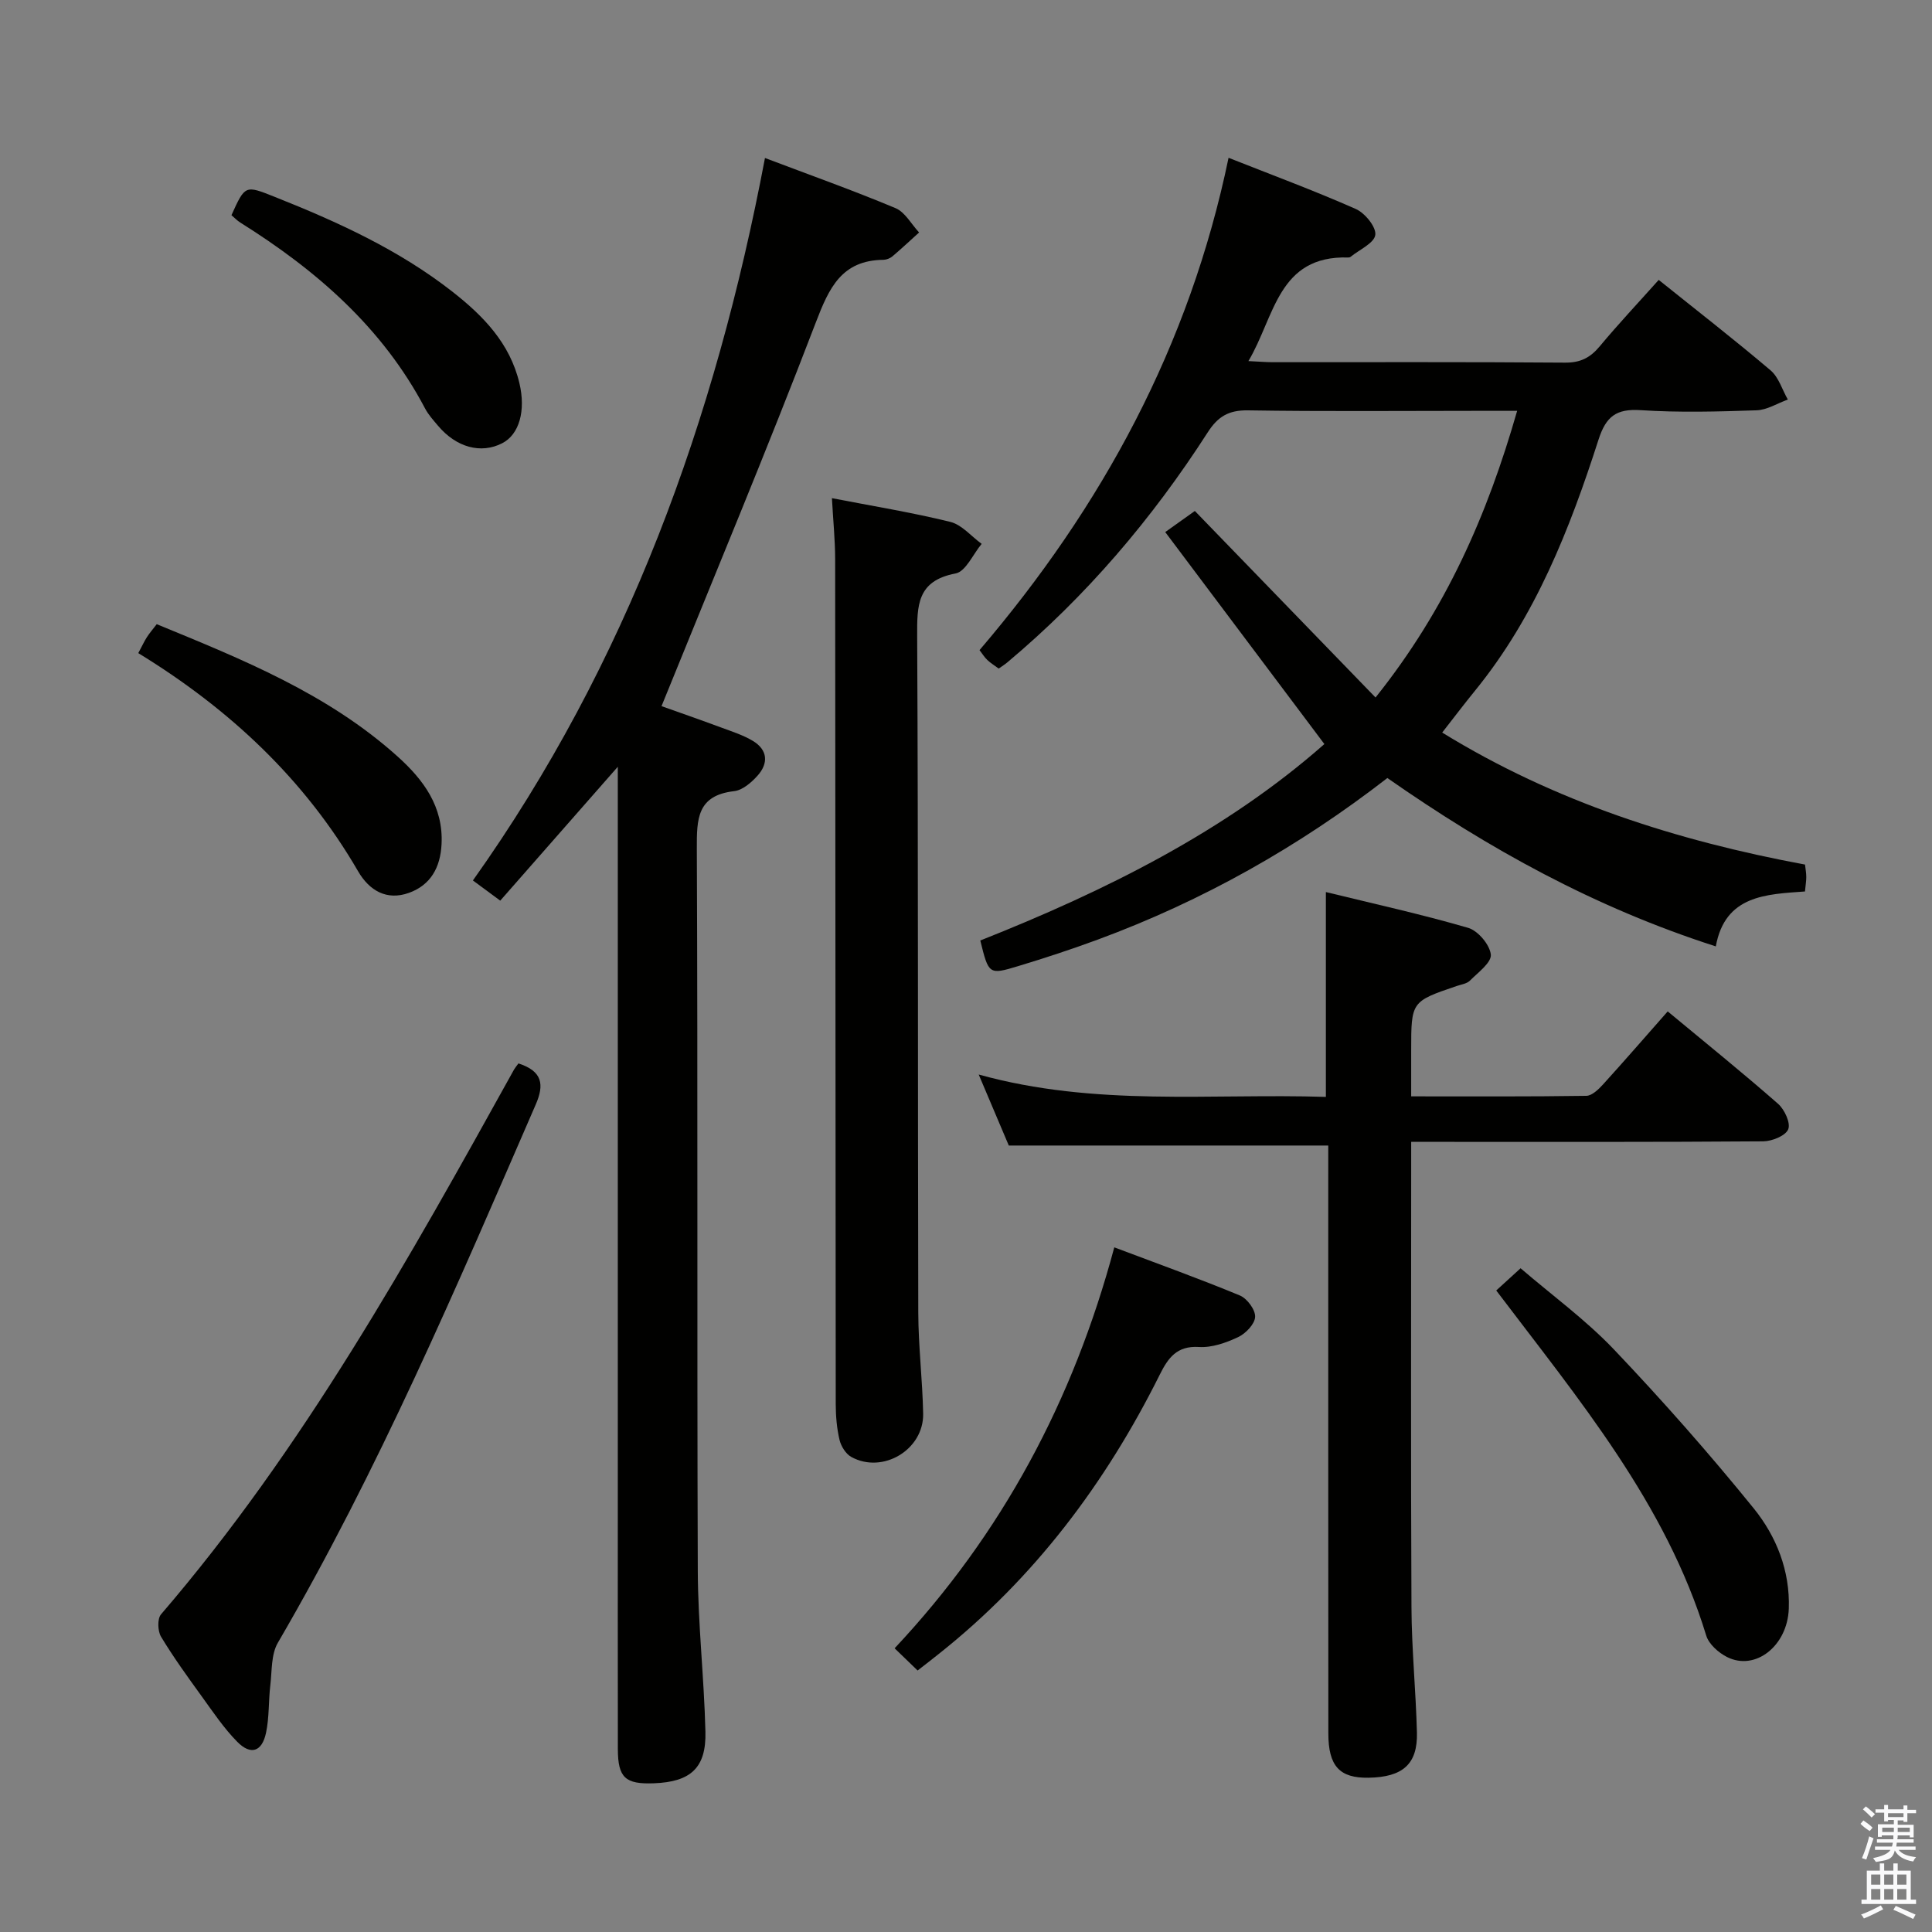 <svg enable-background="new 0 0 400 400" viewBox="0 0 400 400" xmlns="http://www.w3.org/2000/svg"><rect x="0" y="0" width="400" height="400" fill="#808080" stroke="none"/><path d="m385.2 377.6.6-.7c.6.4 1.3.9 1.9 1.5l-.6.7c-.8-.5-1.4-1-1.9-1.5zm.3 7.1c.6-1.4 1.1-2.9 1.5-4.5.3.1.6.3.9.4-.5 1.4-1 2.9-1.5 4.4zm.2-10.1.6-.6c.7.5 1.3 1.1 1.9 1.6l-.7.7c-.6-.6-1.2-1.2-1.8-1.7zm8.4-.8h.8v.9h1.8v.7h-1.8v1.8h-.8v-.3h-1.2v.9h3.3v2.6h-.8v-.4h-2.5c0 .3 0 .6-.1.8h3.4v.7h-3.5c0 .3-.1.6-.1.8h4v.7h-3.5c.7.9 1.9 1.3 3.6 1.5-.2.2-.4.5-.6.9-1.9-.3-3.2-1.1-3.8-2.3-.5 2.1-1.8 2-3.9 2.4-.2-.3-.4-.5-.6-.8 1.9-.4 3.1-.9 3.6-1.7h-3.2v-.7h3.5c.1-.2.1-.5.2-.8h-3.3v-.7h3.4c0-.2 0-.5 0-.8h-2.4v.3h-.8v-2.6h3.3v-.9h-1.2v.3h-.8v-1.8h-1.8v-.7h1.8v-.9h.8v.9h3.2zm-4.4 5.5h2.4c0-.3 0-.6 0-.9h-2.4zm1.2-3.1h3.2v-.8h-3.2zm4.4 2.2h-2.4v.9h2.5v-.9z" fill="#fafafb"/><path d="m389.2 385.8h.9v1.5h1.9v-1.5h.9v1.5h2.7v6h1.1v.9h-11.3v-.9h1.1v-6h2.7zm.2 8.7.5.8c-1.2.6-2.5 1.3-4 1.9-.2-.3-.3-.6-.6-.8 1.6-.6 3-1.3 4.1-1.9zm-2-4.3h1.9v-2.1h-1.9zm0 3.1h1.9v-2.2h-1.9zm2.7-3.1h1.9v-2.1h-1.9zm0 3.1h1.9v-2.2h-1.9zm2.4 1.3c1.4.6 2.7 1.2 4.1 1.8l-.5.9c-1.5-.7-2.8-1.4-4.1-1.9zm2.2-6.5h-1.9v2.1h1.9zm-1.9 5.2h1.9v-2.2h-1.9z" fill="#fafafb"/><g fill="#010100"><path d="m343.42 57.95c7.91 6.35 15.67 12.37 23.15 18.72 1.69 1.43 2.41 4 3.58 6.05-2.16.78-4.29 2.16-6.48 2.23-7.99.27-16.02.49-23.98-.03-5.05-.33-7.18 1.28-8.73 6.09-5.97 18.56-13.06 36.64-25.59 52.01-2.2 2.7-4.3 5.48-6.78 8.65 23.29 14.33 48.56 22.39 75.12 27.33.11.96.26 1.77.26 2.57 0 .82-.14 1.63-.27 3-8.03.58-16.55.76-18.46 11.37-25.11-8.06-47.07-20.24-68-34.86-18.35 14.23-38.25 25.44-59.92 33.44-5.45 2.01-10.98 3.83-16.54 5.51-6.05 1.83-6.09 1.72-7.82-5.31 25.9-10.27 50.75-22.61 71.24-40.67-11.08-14.76-21.91-29.19-32.95-43.89 2.95-2.1 4.67-3.33 6.13-4.37 12.47 12.88 24.68 25.48 37.41 38.62 14.57-18.23 23.13-37.75 29.32-59.35-3.25 0-6 0-8.75 0-15.66 0-31.33.15-46.98-.1-4-.06-6.23 1.27-8.35 4.58-11.5 17.88-25.16 33.93-41.5 47.62-.49.41-1.05.76-1.76 1.26-.84-.62-1.67-1.13-2.36-1.78-.58-.55-1.01-1.26-1.61-2.04 25.36-29.69 43.47-62.93 51.56-101.93 8.95 3.54 17.77 6.81 26.35 10.6 1.89.84 4.24 3.72 4.03 5.36-.22 1.71-3.28 3.05-5.11 4.54-.12.1-.31.15-.47.14-14.59-.45-15.21 12.23-20.69 21.45 2.22.1 3.64.23 5.06.23 20.16.01 40.32-.07 60.48.09 3.19.03 5.22-1.01 7.19-3.37 3.82-4.59 7.93-8.96 12.22-13.76z"/><path d="m103.57 186.47c-1.85-1.37-3.43-2.54-5.66-4.18 31.94-44.92 50.21-95.41 60.47-149.58 9.45 3.58 18.33 6.74 27.02 10.38 1.99.83 3.28 3.32 4.89 5.04-1.84 1.66-3.65 3.36-5.54 4.96-.48.4-1.22.69-1.84.7-8.67.1-11.26 5.8-14.02 13.01-10.14 26.49-21.09 52.66-31.93 79.4 3.32 1.18 7.94 2.79 12.53 4.49 2.17.8 4.43 1.53 6.39 2.71 3.07 1.85 3.25 4.62.99 7.16-1.27 1.43-3.13 3.04-4.87 3.24-7.7.88-7.75 5.76-7.73 11.93.22 49.82.02 99.64.2 149.45.04 11.11 1.31 22.22 1.58 33.34.19 7.5-3.05 10.4-10.65 10.69-5.94.23-7.47-1.15-7.48-7.09-.03-18.33-.01-36.66-.01-54.98 0-47.15 0-94.3 0-141.46 0-1.82 0-3.65 0-6.93-8.56 9.76-16.36 18.63-24.34 27.72z"/><path d="m345.28 209.4c7.86 6.52 15.49 12.68 22.85 19.13 1.34 1.18 2.64 3.99 2.1 5.28-.55 1.34-3.34 2.47-5.17 2.49-22.15.17-44.31.11-66.46.11-1.95 0-3.91 0-6.43 0v5.95c0 30.15-.09 60.3.06 90.45.04 8.64.91 17.27 1.13 25.91.16 6.53-2.94 9.23-10.05 9.34-5.95.09-8.29-2.39-8.29-9.18-.03-38.64-.02-77.29-.02-115.93 0-1.97 0-3.94 0-5.78-21.97 0-43.54 0-66.14 0-1.65-3.9-3.73-8.82-6.23-14.7 24.18 6.71 48.01 3.87 71.88 4.63 0-14.08 0-27.78 0-42.41 9.78 2.39 19.71 4.58 29.45 7.41 2.04.59 4.48 3.49 4.7 5.53.17 1.65-2.65 3.71-4.33 5.4-.64.64-1.79.79-2.73 1.11-9.43 3.21-9.43 3.21-9.43 13.38v9.47c12.4 0 24.33.07 36.26-.11 1.18-.02 2.54-1.35 3.48-2.38 4.46-4.91 8.8-9.92 13.37-15.1z"/><path d="m172.24 103.14c8.34 1.62 16.5 2.94 24.51 4.91 2.39.59 4.34 2.99 6.49 4.55-1.78 2.13-3.29 5.73-5.4 6.13-7.99 1.51-7.98 6.6-7.95 13.02.24 46.66.11 93.33.23 139.99.02 6.98.87 13.95 1.01 20.93.15 7.46-8.35 12.56-14.87 8.98-1.14-.62-2.12-2.2-2.44-3.52-.57-2.4-.78-4.92-.79-7.39-.06-58.33-.06-116.66-.12-174.99-.01-3.96-.41-7.93-.67-12.61z"/><path d="m107.34 220.17c4.98 1.61 5.38 4.38 3.57 8.53-16.41 37.8-32.56 75.71-53.38 111.41-1.41 2.41-1.21 5.81-1.56 8.77-.39 3.28-.21 6.66-.89 9.87-.83 3.94-3.16 4.71-5.96 1.87-2.78-2.82-5.02-6.18-7.35-9.4-2.92-4.04-5.86-8.09-8.43-12.36-.7-1.17-.79-3.72 0-4.63 29.48-34.31 51.32-73.55 73.11-112.83.26-.43.59-.81.89-1.23z"/><path d="m189.98 345.86c-1.73-1.67-3.03-2.92-4.76-4.6 22.27-23.73 36.99-51.3 45.48-83.01 9.12 3.44 17.65 6.5 26.01 9.97 1.49.62 3.22 2.95 3.15 4.42-.06 1.48-1.94 3.45-3.51 4.19-2.5 1.18-5.44 2.22-8.12 2.05-4.61-.29-6.41 2.31-8.12 5.74-11.21 22.49-26 42.16-45.8 57.85-1.28 1.03-2.58 2.03-4.33 3.39z"/><path d="m309.78 267.18c1.49-1.36 2.96-2.69 5.04-4.6 6.47 5.56 13.47 10.66 19.35 16.83 10.05 10.57 19.73 21.54 28.91 32.87 4.7 5.81 7.55 12.94 7.27 20.78-.27 7.7-6.92 12.96-12.78 10.01-1.77-.89-3.78-2.67-4.32-4.46-8.36-27.38-26.39-48.86-43.47-71.43z"/><path d="m28.63 135.22c.83-1.55 1.24-2.45 1.77-3.28s1.18-1.58 2.05-2.71c17.71 7.28 35.45 14.4 49.92 27.44 5.28 4.76 9.44 10.3 9.05 18.1-.24 4.84-2.27 8.48-6.76 10.09-4.57 1.64-8.18-.44-10.52-4.47-11.02-19-26.54-33.55-45.51-45.17z"/><path d="m47.92 44.55c2.84-6.27 2.83-6.23 8.96-3.79 13.01 5.17 25.7 10.95 36.8 19.64 6.36 4.98 11.9 10.65 13.86 18.94 1.34 5.65 0 10.6-3.57 12.43-4.39 2.25-9.48.88-13.28-3.62-.96-1.14-2-2.28-2.69-3.59-8.81-16.75-22.51-28.62-38.25-38.48-.68-.43-1.25-1.04-1.83-1.53z"/></g></svg>